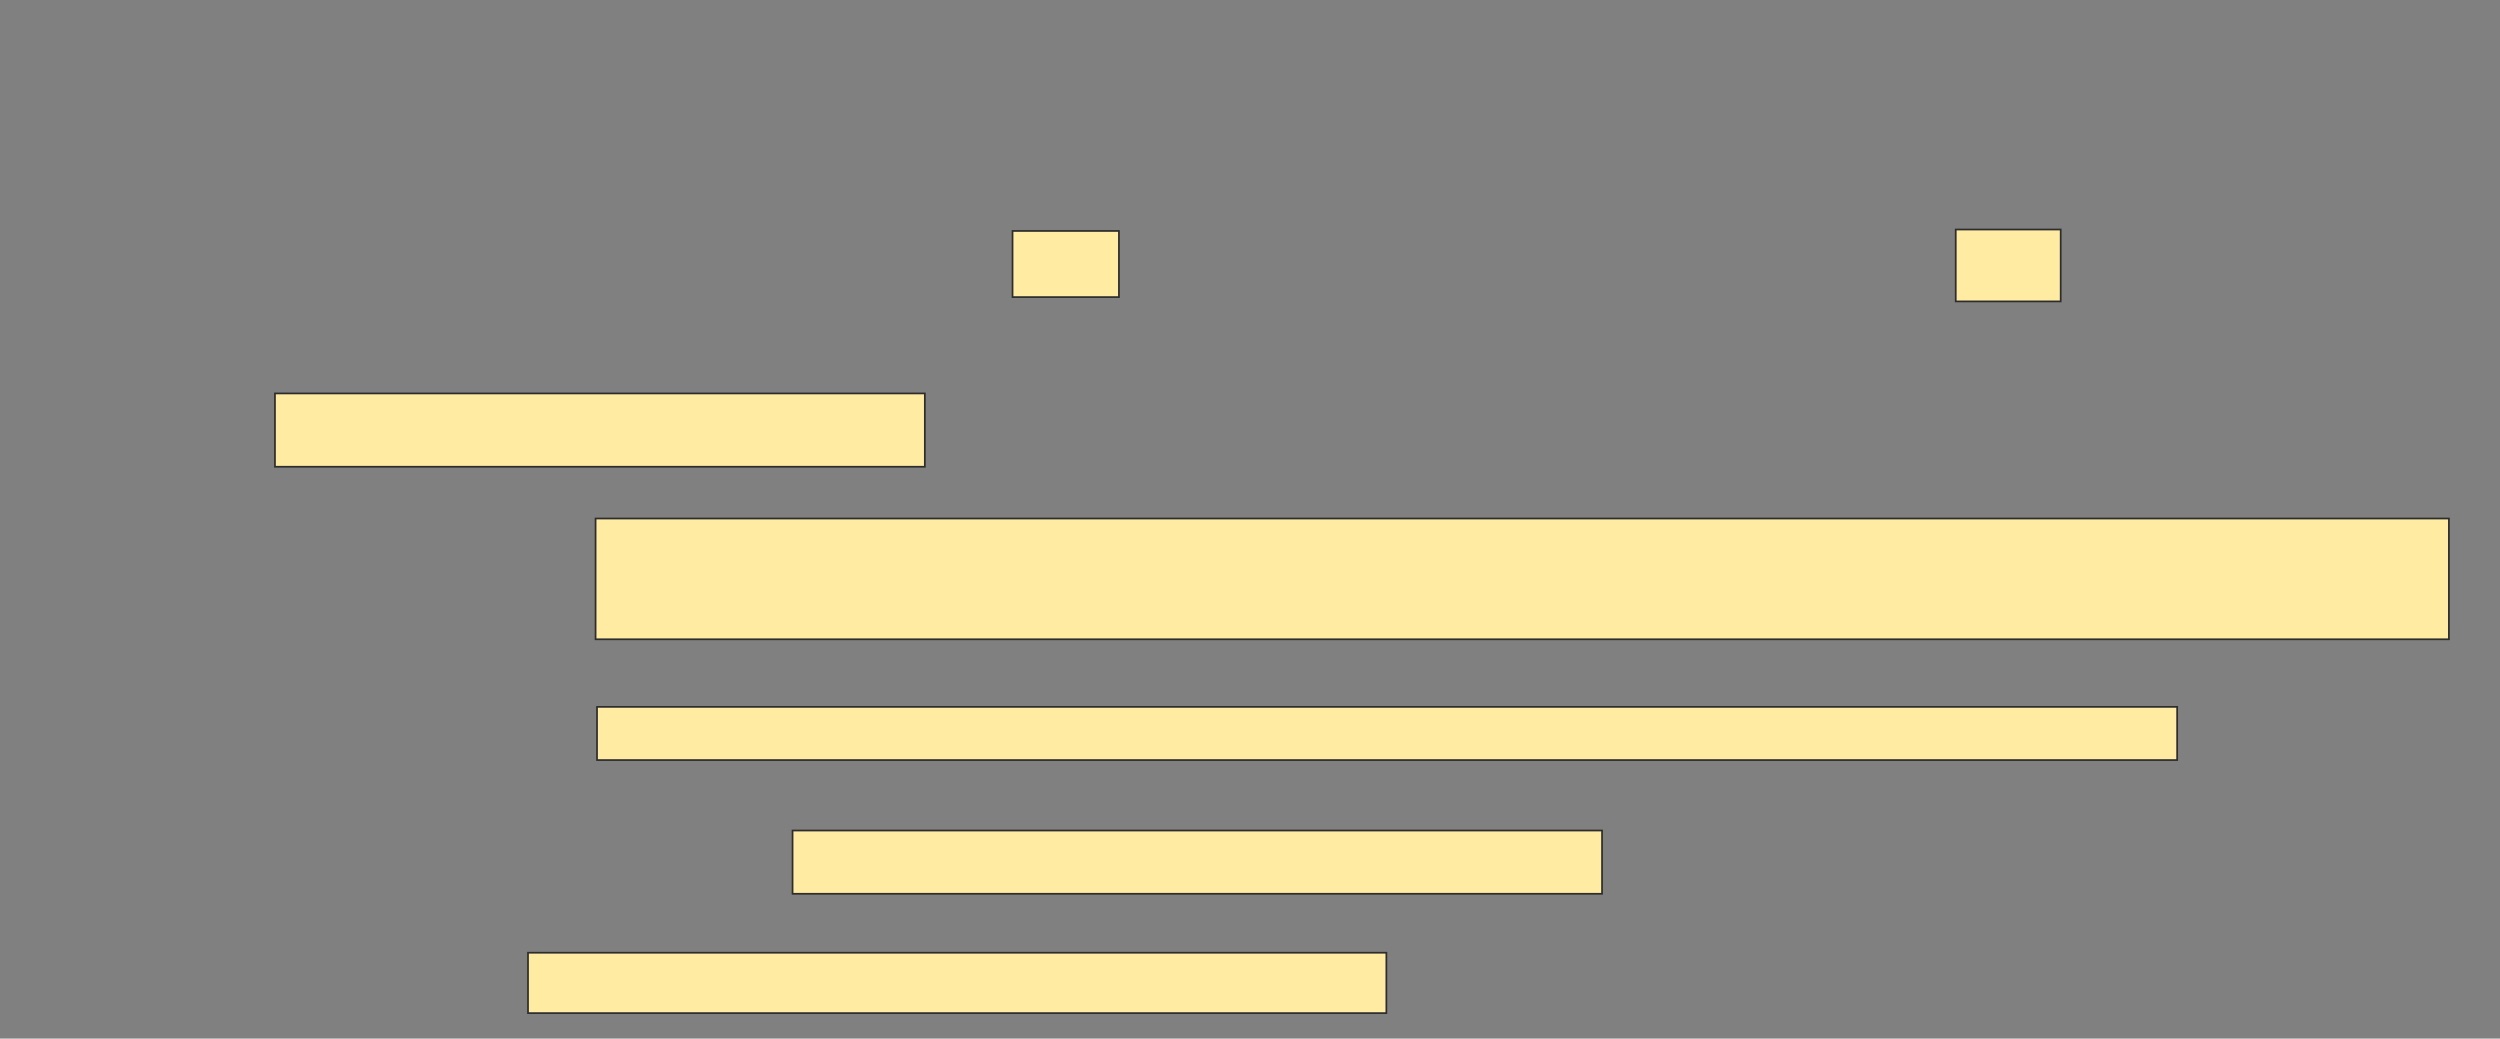 <svg height="597" width="1437" xmlns="http://www.w3.org/2000/svg">
 <rect width="100%" height="100%" fill="#808080" stroke="none"/>
 <!-- Created with Image Occlusion Enhanced -->
 <g>
  <title>Labels</title>
 </g>
 <g>
  <title>Masks</title>
  <rect fill="#FFEBA2" height="42.149" id="c245435c02354b72a57dca18d3facaf0-ao-1" stroke="#2D2D2D" width="373.554" x="158.041" y="226.141"/>
  <rect fill="#FFEBA2" height="69.421" id="c245435c02354b72a57dca18d3facaf0-ao-2" stroke="#2D2D2D" width="1065.289" x="342.339" y="298.041"/>
  <rect fill="#FFEBA2" height="30.579" id="c245435c02354b72a57dca18d3facaf0-ao-3" stroke="#2D2D2D" width="908.264" x="343.165" y="406.306"/>
  <rect fill="#FFEBA2" height="36.364" id="c245435c02354b72a57dca18d3facaf0-ao-4" stroke="#2D2D2D" width="465.289" x="455.562" y="477.38"/>
  <rect fill="#FFEBA2" height="34.711" id="c245435c02354b72a57dca18d3facaf0-ao-5" stroke="#2D2D2D" width="493.388" x="303.496" y="547.628"/>
  <g id="c245435c02354b72a57dca18d3facaf0-ao-6">
   <rect fill="#FFEBA2" height="38.017" stroke="#2D2D2D" width="61.157" x="582.008" y="132.752"/>
   <rect fill="#FFEBA2" height="41.322" stroke="#2D2D2D" width="60.331" x="1124.157" y="131.926"/>
  </g>
 </g>
</svg>